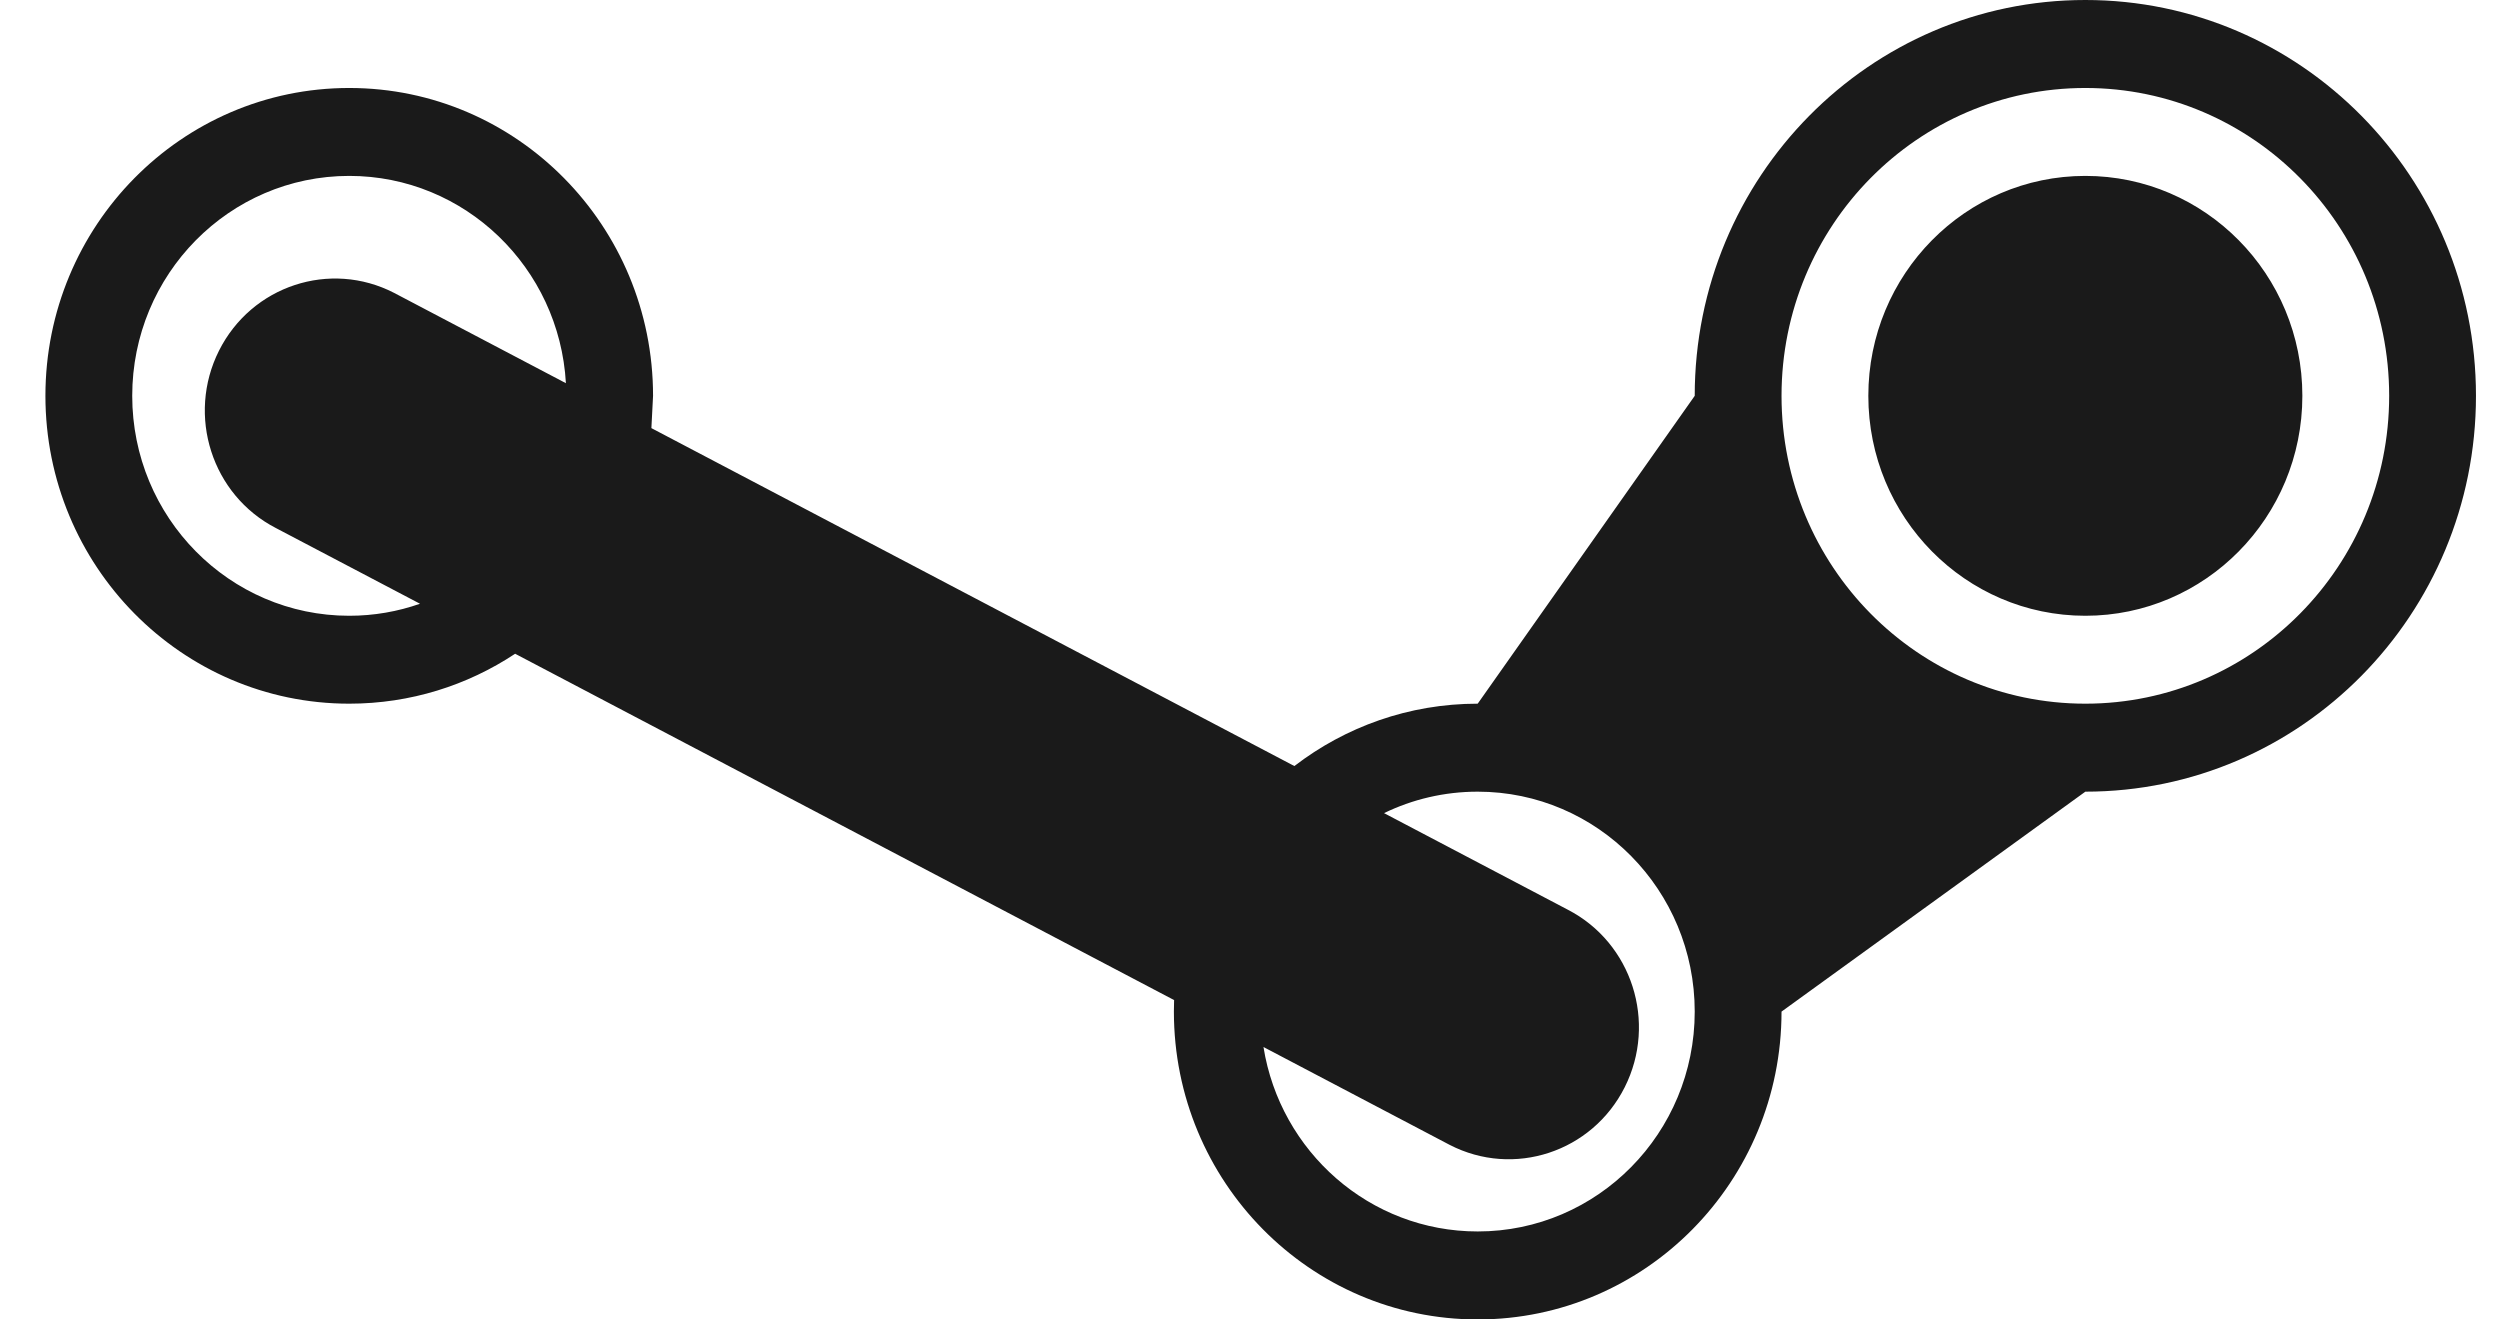 <svg width="36" height="19" viewBox="0 0 36 19" fill="none" xmlns="http://www.w3.org/2000/svg">
<path d="M30.029 2.533C31.755 2.533 33.154 3.951 33.154 5.7C33.154 7.449 31.755 8.867 30.029 8.867C28.303 8.867 26.904 7.449 26.904 5.7C26.904 3.951 28.303 2.533 30.029 2.533ZM5.029 1.267C7.445 1.267 9.404 3.252 9.404 5.7L9.38 6.165L18.639 11.031C19.373 10.467 20.287 10.133 21.279 10.133L24.404 5.7C24.404 2.552 26.922 0 30.029 0C33.135 0 35.654 2.552 35.654 5.7C35.654 8.848 33.135 11.4 30.029 11.4L25.654 14.567C25.654 17.015 23.695 19 21.279 19C18.863 19 16.904 17.015 16.904 14.567C16.904 14.511 16.905 14.456 16.907 14.401L7.418 9.414C6.731 9.869 5.91 10.133 5.029 10.133C2.613 10.133 0.654 8.148 0.654 5.7C0.654 3.252 2.613 1.267 5.029 1.267ZM22.577 13.1C23.5 13.577 23.866 14.721 23.396 15.656C22.926 16.591 21.797 16.962 20.875 16.486L18.194 15.077C18.435 16.584 19.724 17.733 21.279 17.733C23.005 17.733 24.404 16.316 24.404 14.567C24.404 12.818 23.005 11.4 21.279 11.4C20.796 11.4 20.338 11.511 19.93 11.709L22.577 13.1ZM5.029 2.533C3.303 2.533 1.904 3.951 1.904 5.7C1.904 7.449 3.303 8.867 5.029 8.867C5.386 8.867 5.729 8.806 6.048 8.694L3.973 7.604C3.051 7.128 2.684 5.984 3.154 5.049C3.624 4.114 4.753 3.742 5.676 4.218L8.149 5.518C8.056 3.854 6.694 2.533 5.029 2.533ZM30.029 1.267C27.613 1.267 25.654 3.252 25.654 5.7C25.654 8.148 27.613 10.133 30.029 10.133C32.445 10.133 34.404 8.148 34.404 5.7C34.404 3.252 32.445 1.267 30.029 1.267Z" fill="#1A1A1A"/>
</svg>
